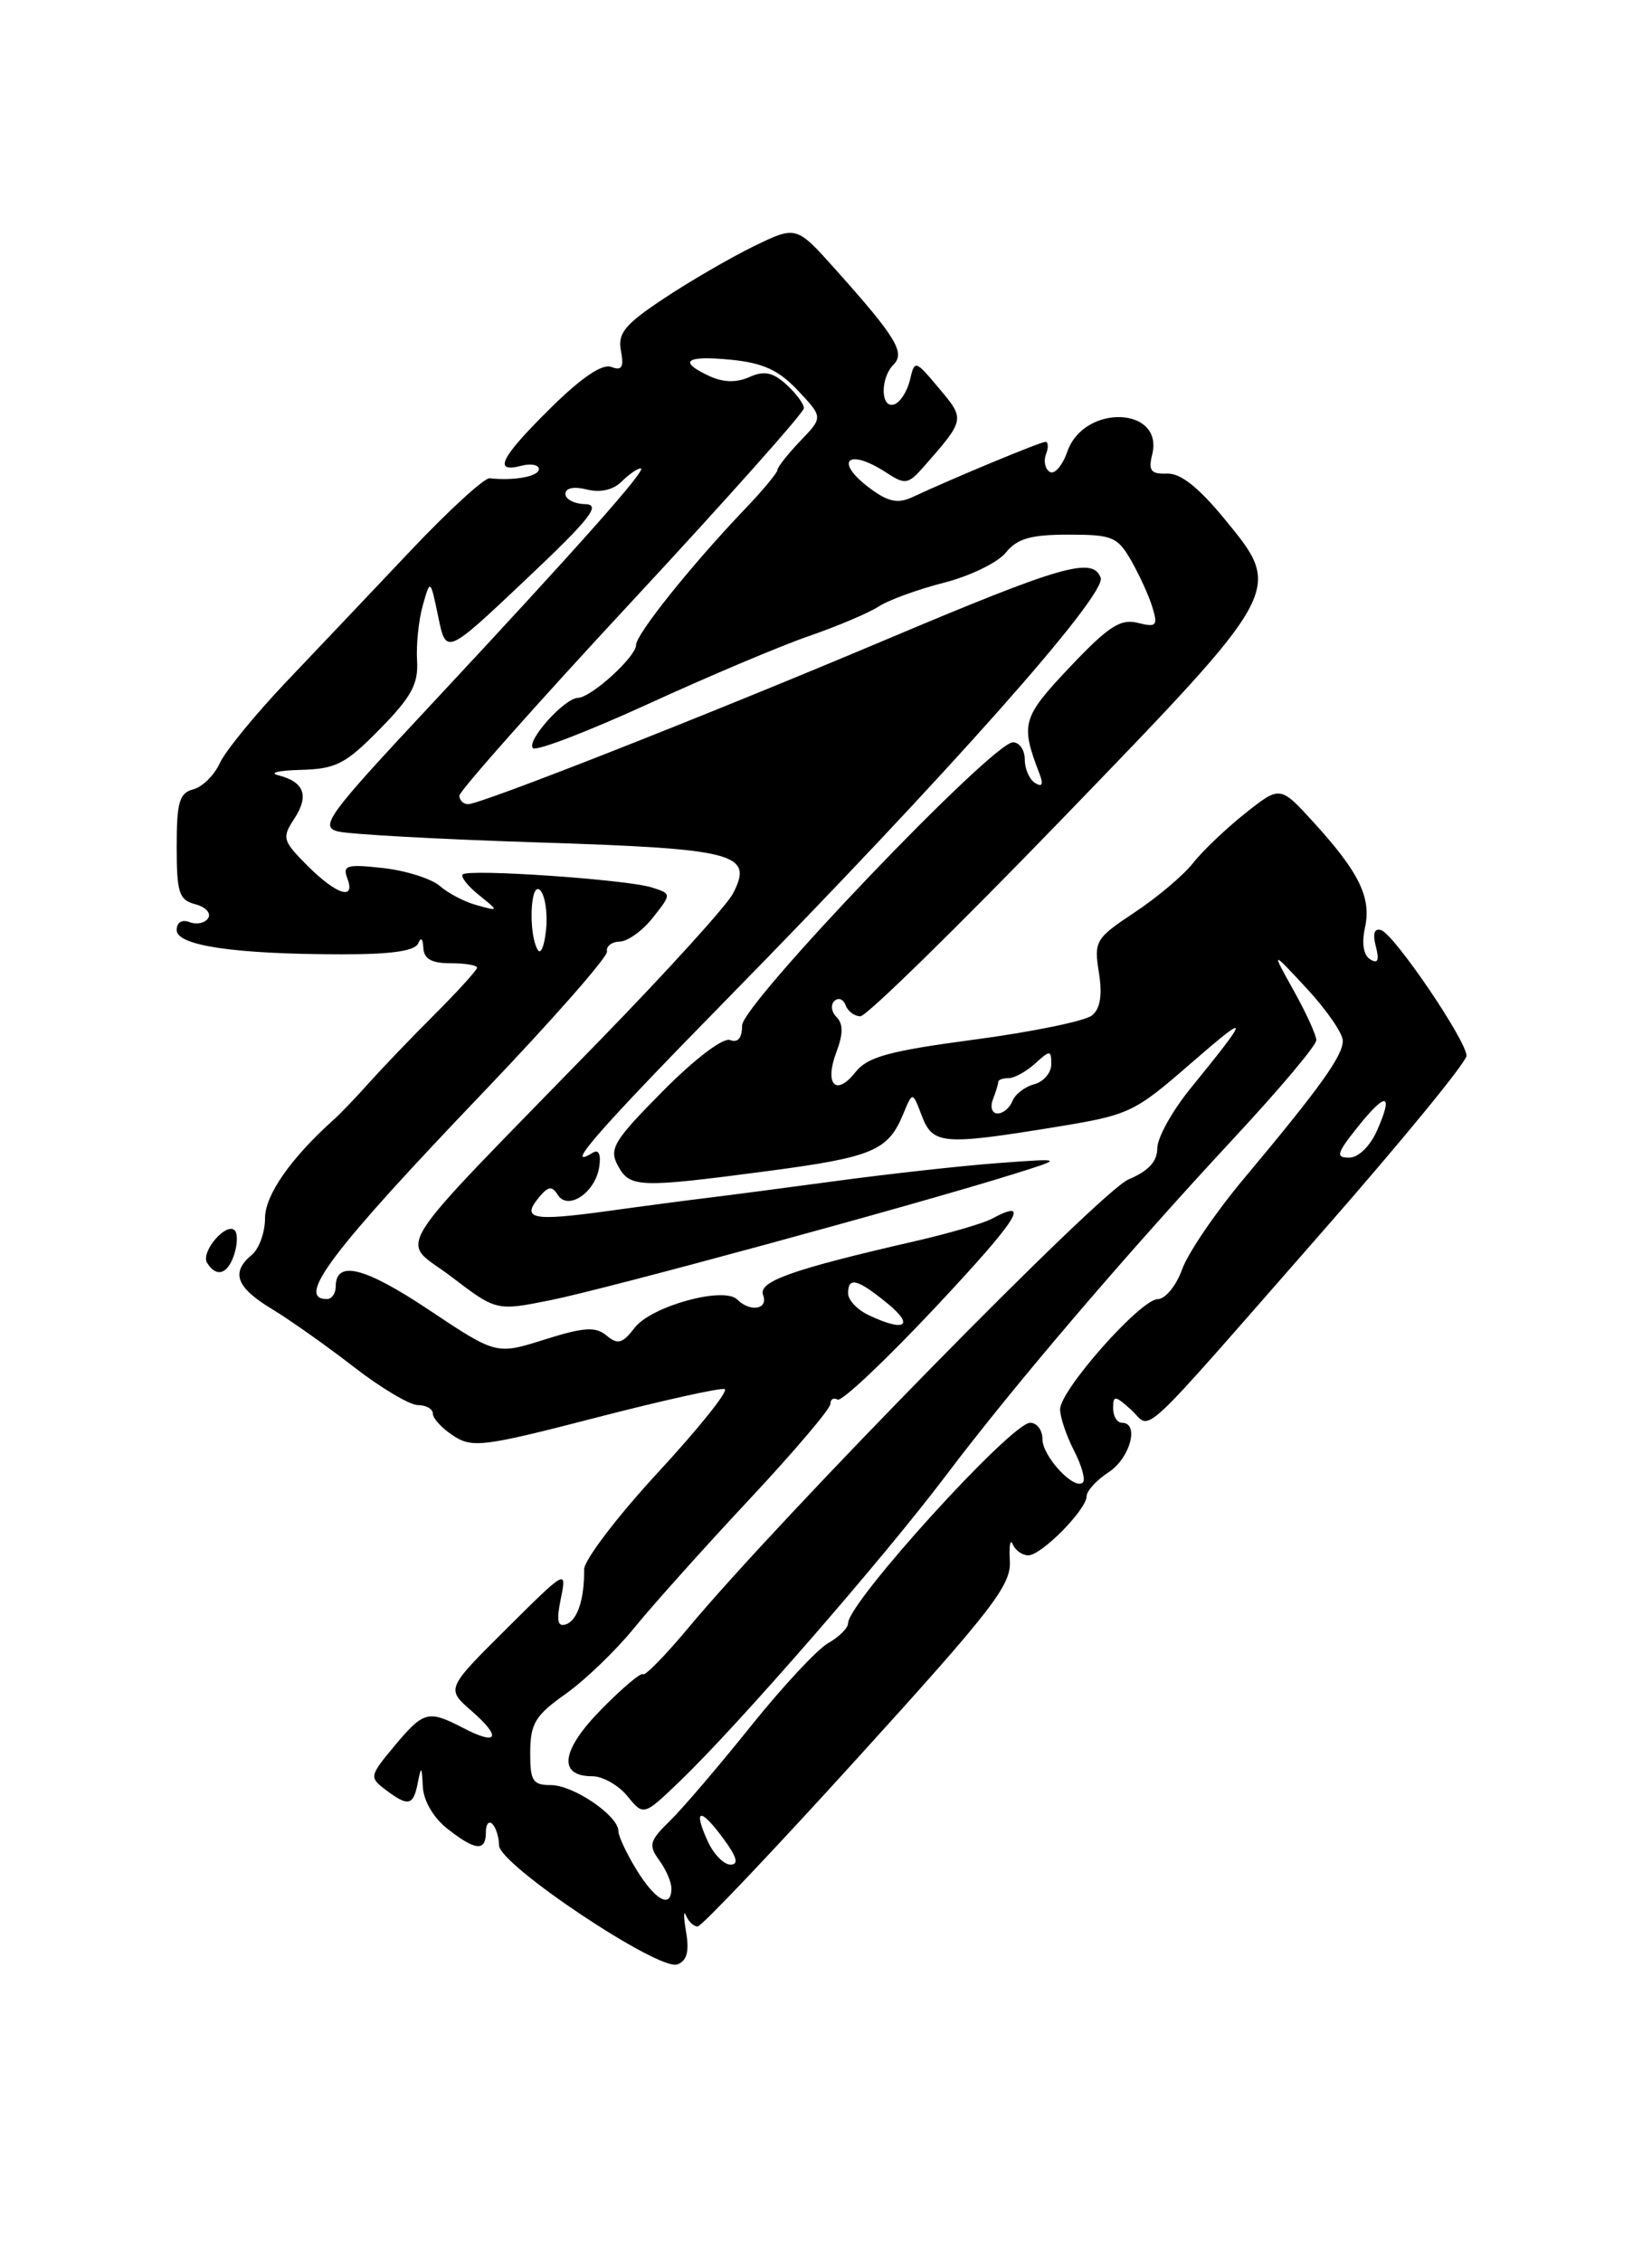 <?xml version="1.0" encoding="UTF-8" standalone="no"?>
<!DOCTYPE svg PUBLIC "-//W3C//DTD SVG 1.1//EN" "http://www.w3.org/Graphics/SVG/1.1/DTD/svg11.dtd" >
<svg xmlns="http://www.w3.org/2000/svg" xmlns:xlink="http://www.w3.org/1999/xlink" version="1.1" viewBox="0 0 187 256">
 <g >
 <path fill="currentColor"
d=" M 77.66 218.61 C 77.37 216.90 77.37 216.06 77.65 216.75 C 77.93 217.44 78.53 218.00 78.97 218.00 C 79.41 218.00 87.58 209.39 97.13 198.87 C 112.40 182.06 114.48 179.36 114.31 176.62 C 114.21 174.90 114.36 174.06 114.64 174.75 C 114.93 175.44 115.72 176.00 116.40 176.00 C 117.89 176.00 123.00 170.82 123.00 169.31 C 123.00 168.72 124.12 167.49 125.50 166.59 C 127.93 165.00 129.01 161.00 127.00 161.00 C 126.45 161.00 126.00 160.26 126.00 159.35 C 126.00 157.87 126.22 157.89 128.04 159.53 C 130.49 161.75 128.14 163.95 149.90 139.13 C 158.75 129.03 166.00 120.18 166.00 119.47 C 166.00 117.75 157.81 105.70 156.33 105.25 C 155.57 105.01 155.36 105.66 155.74 107.10 C 156.15 108.68 155.97 109.10 155.10 108.56 C 154.34 108.09 154.12 106.74 154.51 104.97 C 155.25 101.58 153.87 98.73 148.71 93.07 C 144.91 88.90 144.91 88.90 140.97 92.02 C 138.81 93.74 136.14 96.27 135.05 97.66 C 133.96 99.05 130.98 101.56 128.43 103.25 C 124.01 106.18 123.82 106.49 124.39 110.05 C 124.80 112.59 124.55 114.13 123.62 114.90 C 122.86 115.53 116.90 116.76 110.37 117.63 C 100.59 118.93 98.20 119.59 96.82 121.34 C 94.62 124.13 93.29 122.71 94.68 119.04 C 95.45 117.01 95.45 115.85 94.70 115.10 C 94.11 114.51 94.00 113.69 94.45 113.27 C 94.90 112.84 95.47 113.06 95.72 113.75 C 95.97 114.44 96.72 115.00 97.40 115.00 C 98.08 115.00 108.31 104.99 120.15 92.75 C 145.37 66.66 145.27 66.84 138.64 58.76 C 135.67 55.14 133.63 53.53 132.10 53.59 C 130.28 53.66 129.97 53.26 130.42 51.45 C 131.79 46.01 122.71 45.68 120.82 51.10 C 120.26 52.69 119.37 53.73 118.83 53.40 C 118.30 53.07 118.11 52.17 118.40 51.40 C 118.70 50.63 118.67 50.00 118.34 50.00 C 117.78 50.00 107.89 54.10 103.34 56.23 C 101.68 57.01 100.60 56.81 98.63 55.37 C 94.31 52.23 95.87 50.56 100.36 53.50 C 102.47 54.88 102.81 54.82 104.62 52.75 C 109.25 47.47 109.25 47.45 106.30 43.95 C 103.58 40.71 103.54 40.70 103.00 43.01 C 102.69 44.30 101.89 45.54 101.22 45.76 C 99.67 46.28 99.62 42.78 101.15 41.25 C 102.49 39.91 101.41 38.13 94.60 30.52 C 90.14 25.53 90.14 25.53 85.34 27.86 C 82.70 29.15 78.13 31.80 75.19 33.75 C 70.71 36.72 69.90 37.71 70.29 39.71 C 70.64 41.57 70.39 41.98 69.19 41.52 C 68.18 41.13 65.80 42.74 62.32 46.18 C 56.67 51.76 55.75 53.56 59.00 52.71 C 60.10 52.42 61.00 52.60 61.00 53.09 C 61.00 53.91 58.19 54.43 55.43 54.12 C 54.84 54.05 50.84 57.71 46.54 62.25 C 42.25 66.79 35.87 73.51 32.37 77.19 C 28.87 80.88 25.50 85.00 24.88 86.36 C 24.26 87.72 22.91 89.05 21.88 89.32 C 20.30 89.73 20.00 90.78 20.00 95.79 C 20.00 101.02 20.26 101.84 22.10 102.32 C 23.26 102.62 23.92 103.33 23.57 103.89 C 23.22 104.45 22.28 104.66 21.47 104.35 C 20.59 104.01 20.00 104.37 20.00 105.25 C 20.00 107.01 26.58 107.98 38.67 107.99 C 44.27 108.00 46.99 107.61 47.34 106.75 C 47.64 106.00 47.87 106.20 47.92 107.25 C 47.98 108.51 48.84 109.00 51.00 109.00 C 52.65 109.00 54.00 109.22 54.00 109.50 C 54.00 109.77 51.86 112.13 49.24 114.75 C 46.62 117.36 43.28 120.85 41.80 122.50 C 40.33 124.15 38.53 126.03 37.81 126.67 C 32.92 131.05 30.00 135.23 30.00 137.85 C 30.00 139.45 29.33 141.32 28.50 142.00 C 26.11 143.99 26.73 145.67 30.75 148.11 C 32.81 149.35 37.00 152.32 40.06 154.69 C 43.12 157.06 46.38 159.00 47.31 159.00 C 48.24 159.00 49.00 159.44 49.00 159.98 C 49.00 160.51 50.04 161.64 51.32 162.47 C 53.45 163.87 54.75 163.71 67.39 160.44 C 74.96 158.48 81.54 157.02 82.03 157.19 C 82.51 157.36 79.13 161.59 74.50 166.60 C 69.88 171.60 66.11 176.55 66.12 177.60 C 66.16 180.96 65.36 183.38 64.06 183.81 C 63.11 184.13 62.97 183.37 63.49 180.87 C 64.17 177.55 64.08 177.60 57.34 184.30 C 50.50 191.10 50.50 191.10 53.37 193.60 C 56.84 196.63 56.36 197.59 52.40 195.52 C 48.47 193.48 47.94 193.62 44.62 197.61 C 41.83 200.96 41.80 201.13 43.62 202.51 C 46.21 204.47 46.79 204.35 47.29 201.75 C 47.68 199.77 47.74 199.82 47.86 202.18 C 47.94 203.77 49.07 205.70 50.63 206.93 C 53.82 209.44 55.00 209.54 55.00 207.33 C 55.00 206.42 55.33 206.00 55.74 206.40 C 56.14 206.81 56.48 207.90 56.49 208.82 C 56.50 211.01 74.60 223.09 76.68 222.29 C 77.76 221.88 78.04 220.82 77.66 218.61 Z  M 26.52 141.92 C 26.89 140.78 26.91 139.57 26.57 139.23 C 25.60 138.26 22.69 141.68 23.44 142.90 C 24.50 144.61 25.80 144.20 26.52 141.92 Z  M 72.08 211.63 C 70.94 209.78 70.00 207.79 70.00 207.20 C 70.00 205.47 64.91 202.00 62.37 202.00 C 60.29 202.00 60.00 201.53 60.02 198.25 C 60.04 195.03 60.60 194.10 64.03 191.68 C 66.23 190.12 69.70 186.78 71.76 184.25 C 73.82 181.71 79.66 175.19 84.75 169.75 C 89.84 164.31 94.00 159.42 94.00 158.87 C 94.00 158.33 94.36 158.11 94.81 158.38 C 95.25 158.65 100.23 153.96 105.88 147.94 C 115.30 137.89 116.85 135.45 112.24 137.93 C 111.28 138.44 107.35 139.59 103.50 140.47 C 89.63 143.65 85.79 145.02 86.38 146.55 C 87.00 148.17 84.92 148.52 83.45 147.05 C 81.94 145.54 73.72 147.80 71.84 150.25 C 70.47 152.04 69.93 152.19 68.66 151.13 C 67.41 150.09 66.11 150.18 61.65 151.58 C 56.18 153.31 56.18 153.31 48.53 148.21 C 41.23 143.35 38.00 142.55 38.00 145.61 C 38.00 146.37 37.55 147.00 37.00 147.00 C 33.42 147.00 37.55 141.54 54.69 123.62 C 62.51 115.44 68.82 108.26 68.71 107.67 C 68.59 107.08 69.25 106.57 70.16 106.55 C 71.07 106.52 72.76 105.30 73.92 103.82 C 76.03 101.14 76.03 101.14 73.77 100.42 C 70.98 99.53 53.04 98.29 52.38 98.95 C 52.12 99.21 52.94 100.26 54.20 101.27 C 56.50 103.13 56.50 103.13 54.00 102.44 C 52.62 102.07 50.73 101.09 49.79 100.26 C 48.85 99.44 45.96 98.52 43.38 98.23 C 39.30 97.77 38.76 97.92 39.30 99.35 C 40.30 101.95 38.13 101.28 34.82 97.98 C 31.99 95.14 31.89 94.81 33.31 92.65 C 35.02 90.04 34.44 88.47 31.50 87.73 C 30.40 87.46 31.54 87.18 34.04 87.12 C 38.03 87.01 39.12 86.46 43.00 82.50 C 46.58 78.86 47.37 77.39 47.21 74.75 C 47.10 72.96 47.39 70.15 47.86 68.50 C 48.71 65.50 48.71 65.50 49.61 69.81 C 50.50 74.11 50.50 74.11 59.50 65.60 C 66.81 58.70 68.08 57.09 66.25 57.05 C 65.01 57.02 64.00 56.50 64.00 55.89 C 64.00 55.22 64.95 55.02 66.43 55.39 C 67.95 55.78 69.41 55.44 70.36 54.50 C 71.18 53.68 72.16 53.00 72.53 53.00 C 73.35 53.00 65.41 61.94 48.56 79.99 C 37.13 92.22 36.17 93.54 38.23 94.08 C 39.48 94.41 49.71 94.97 60.96 95.33 C 83.36 96.05 85.34 96.57 82.96 101.13 C 82.29 102.44 75.61 109.80 68.12 117.50 C 43.34 142.97 45.22 139.99 51.09 144.47 C 56.19 148.36 56.19 148.36 62.35 147.12 C 68.54 145.88 103.33 136.41 114.50 132.93 C 120.50 131.06 120.50 131.06 113.00 131.61 C 108.88 131.92 100.55 132.84 94.50 133.66 C 88.45 134.48 81.92 135.33 80.00 135.56 C 78.08 135.79 72.97 136.46 68.65 137.06 C 60.25 138.21 58.97 137.95 61.02 135.48 C 62.06 134.23 62.49 134.17 63.13 135.20 C 64.28 137.05 67.40 134.95 67.83 132.04 C 68.05 130.61 67.77 130.02 67.08 130.45 C 63.65 132.57 67.77 127.86 82.27 113.08 C 107.45 87.41 125.32 67.27 124.59 65.37 C 123.67 62.97 120.22 63.97 100.15 72.44 C 79.86 81.00 54.44 91.00 52.99 91.00 C 52.45 91.00 52.00 90.57 52.00 90.04 C 52.00 89.51 60.78 79.62 71.50 68.08 C 82.23 56.53 91.00 46.68 91.00 46.19 C 91.00 45.71 90.10 44.50 89.00 43.50 C 87.47 42.12 86.49 41.92 84.82 42.67 C 83.37 43.32 81.87 43.28 80.33 42.57 C 76.69 40.89 77.59 40.20 82.75 40.71 C 86.39 41.07 88.16 41.89 90.33 44.20 C 93.17 47.22 93.17 47.22 90.58 49.91 C 89.16 51.40 88.00 52.87 88.00 53.19 C 88.00 53.50 86.31 55.53 84.25 57.68 C 78.30 63.91 72.00 71.77 72.00 72.98 C 72.00 74.32 66.94 78.92 65.42 78.97 C 63.88 79.01 59.53 83.87 60.33 84.66 C 60.70 85.03 66.57 82.77 73.39 79.65 C 80.20 76.53 88.39 73.07 91.59 71.97 C 94.78 70.87 98.32 69.37 99.45 68.64 C 100.58 67.90 103.91 66.69 106.85 65.94 C 109.79 65.19 112.94 63.66 113.85 62.54 C 115.14 60.94 116.68 60.50 120.94 60.50 C 125.93 60.50 126.51 60.74 128.08 63.50 C 129.02 65.15 130.10 67.53 130.47 68.79 C 131.08 70.82 130.89 71.01 128.78 70.48 C 126.83 69.99 125.45 70.89 121.10 75.49 C 115.69 81.21 115.49 81.90 117.67 87.57 C 118.13 88.77 117.97 89.10 117.17 88.61 C 116.53 88.21 116.00 87.01 116.00 85.94 C 116.00 84.87 115.40 84.00 114.66 84.00 C 112.34 84.00 84.00 113.63 84.00 116.05 C 84.00 117.47 83.53 118.03 82.64 117.69 C 81.85 117.39 78.66 119.81 75.04 123.46 C 69.48 129.07 68.92 129.99 69.93 131.88 C 71.29 134.41 72.24 134.45 86.95 132.51 C 98.81 130.94 100.54 130.21 102.25 126.04 C 103.30 123.50 103.30 123.50 104.34 126.25 C 105.58 129.51 106.71 129.61 119.31 127.56 C 127.86 126.17 128.34 125.95 134.81 120.32 C 141.58 114.45 141.58 114.78 134.78 123.14 C 132.70 125.69 131.00 128.75 131.00 129.94 C 131.00 131.44 129.99 132.52 127.73 133.47 C 124.59 134.78 88.40 171.64 77.94 184.18 C 75.33 187.31 73.01 189.68 72.79 189.45 C 72.56 189.23 70.43 191.02 68.05 193.45 C 63.50 198.08 63.12 201.00 67.06 201.00 C 68.22 201.00 70.01 202.01 71.02 203.25 C 72.86 205.50 72.86 205.50 77.02 201.50 C 83.64 195.13 100.06 176.26 107.05 167.00 C 114.76 156.79 127.33 142.07 139.82 128.63 C 144.87 123.20 149.00 118.29 149.00 117.71 C 149.00 117.14 147.85 114.61 146.44 112.09 C 143.88 107.50 143.88 107.50 147.94 111.88 C 150.17 114.29 152.00 116.94 152.00 117.78 C 152.00 119.48 149.39 123.12 140.79 133.39 C 137.62 137.17 134.48 141.78 133.81 143.64 C 133.15 145.49 131.90 147.01 131.05 147.01 C 129.10 147.03 120.00 157.30 120.00 159.48 C 120.00 160.37 120.71 162.47 121.57 164.14 C 122.44 165.82 122.89 167.44 122.58 167.75 C 121.63 168.70 118.00 164.81 118.00 162.85 C 118.00 161.83 117.38 161.00 116.61 161.00 C 114.47 161.00 96.00 181.33 96.00 183.68 C 96.00 184.22 94.99 185.23 93.75 185.93 C 92.51 186.63 88.58 190.86 85.00 195.32 C 81.42 199.79 77.31 204.60 75.86 206.02 C 73.52 208.30 73.38 208.80 74.61 210.49 C 75.38 211.53 76.00 212.97 76.00 213.69 C 76.00 216.02 74.21 215.08 72.08 211.63 Z  M 80.12 208.37 C 78.43 204.66 79.25 204.49 81.85 208.01 C 83.42 210.13 83.66 211.00 82.69 211.00 C 81.94 211.00 80.78 209.82 80.12 208.37 Z  M 98.25 148.78 C 97.01 148.18 96.00 147.09 96.00 146.35 C 96.00 144.44 97.07 144.72 100.50 147.53 C 103.60 150.08 102.36 150.76 98.25 148.78 Z  M 153.67 127.55 C 156.90 123.49 157.77 123.65 155.87 127.94 C 155.08 129.72 153.76 131.00 152.71 131.00 C 151.17 131.00 151.30 130.52 153.67 127.55 Z  M 112.39 124.42 C 112.73 123.55 113.00 122.65 113.00 122.42 C 113.00 122.19 113.53 122.00 114.17 122.00 C 114.82 122.00 116.17 121.26 117.17 120.35 C 118.88 118.80 119.00 118.81 119.00 120.44 C 119.00 121.40 118.13 122.41 117.07 122.69 C 116.01 122.97 114.90 123.83 114.60 124.60 C 114.30 125.37 113.55 126.00 112.92 126.00 C 112.30 126.00 112.06 125.29 112.39 124.42 Z  M 60.88 107.50 C 59.79 105.73 60.02 99.62 61.14 100.74 C 61.69 101.29 62.00 103.27 61.82 105.12 C 61.65 106.98 61.22 108.05 60.88 107.50 Z "/>
</g>
</svg>